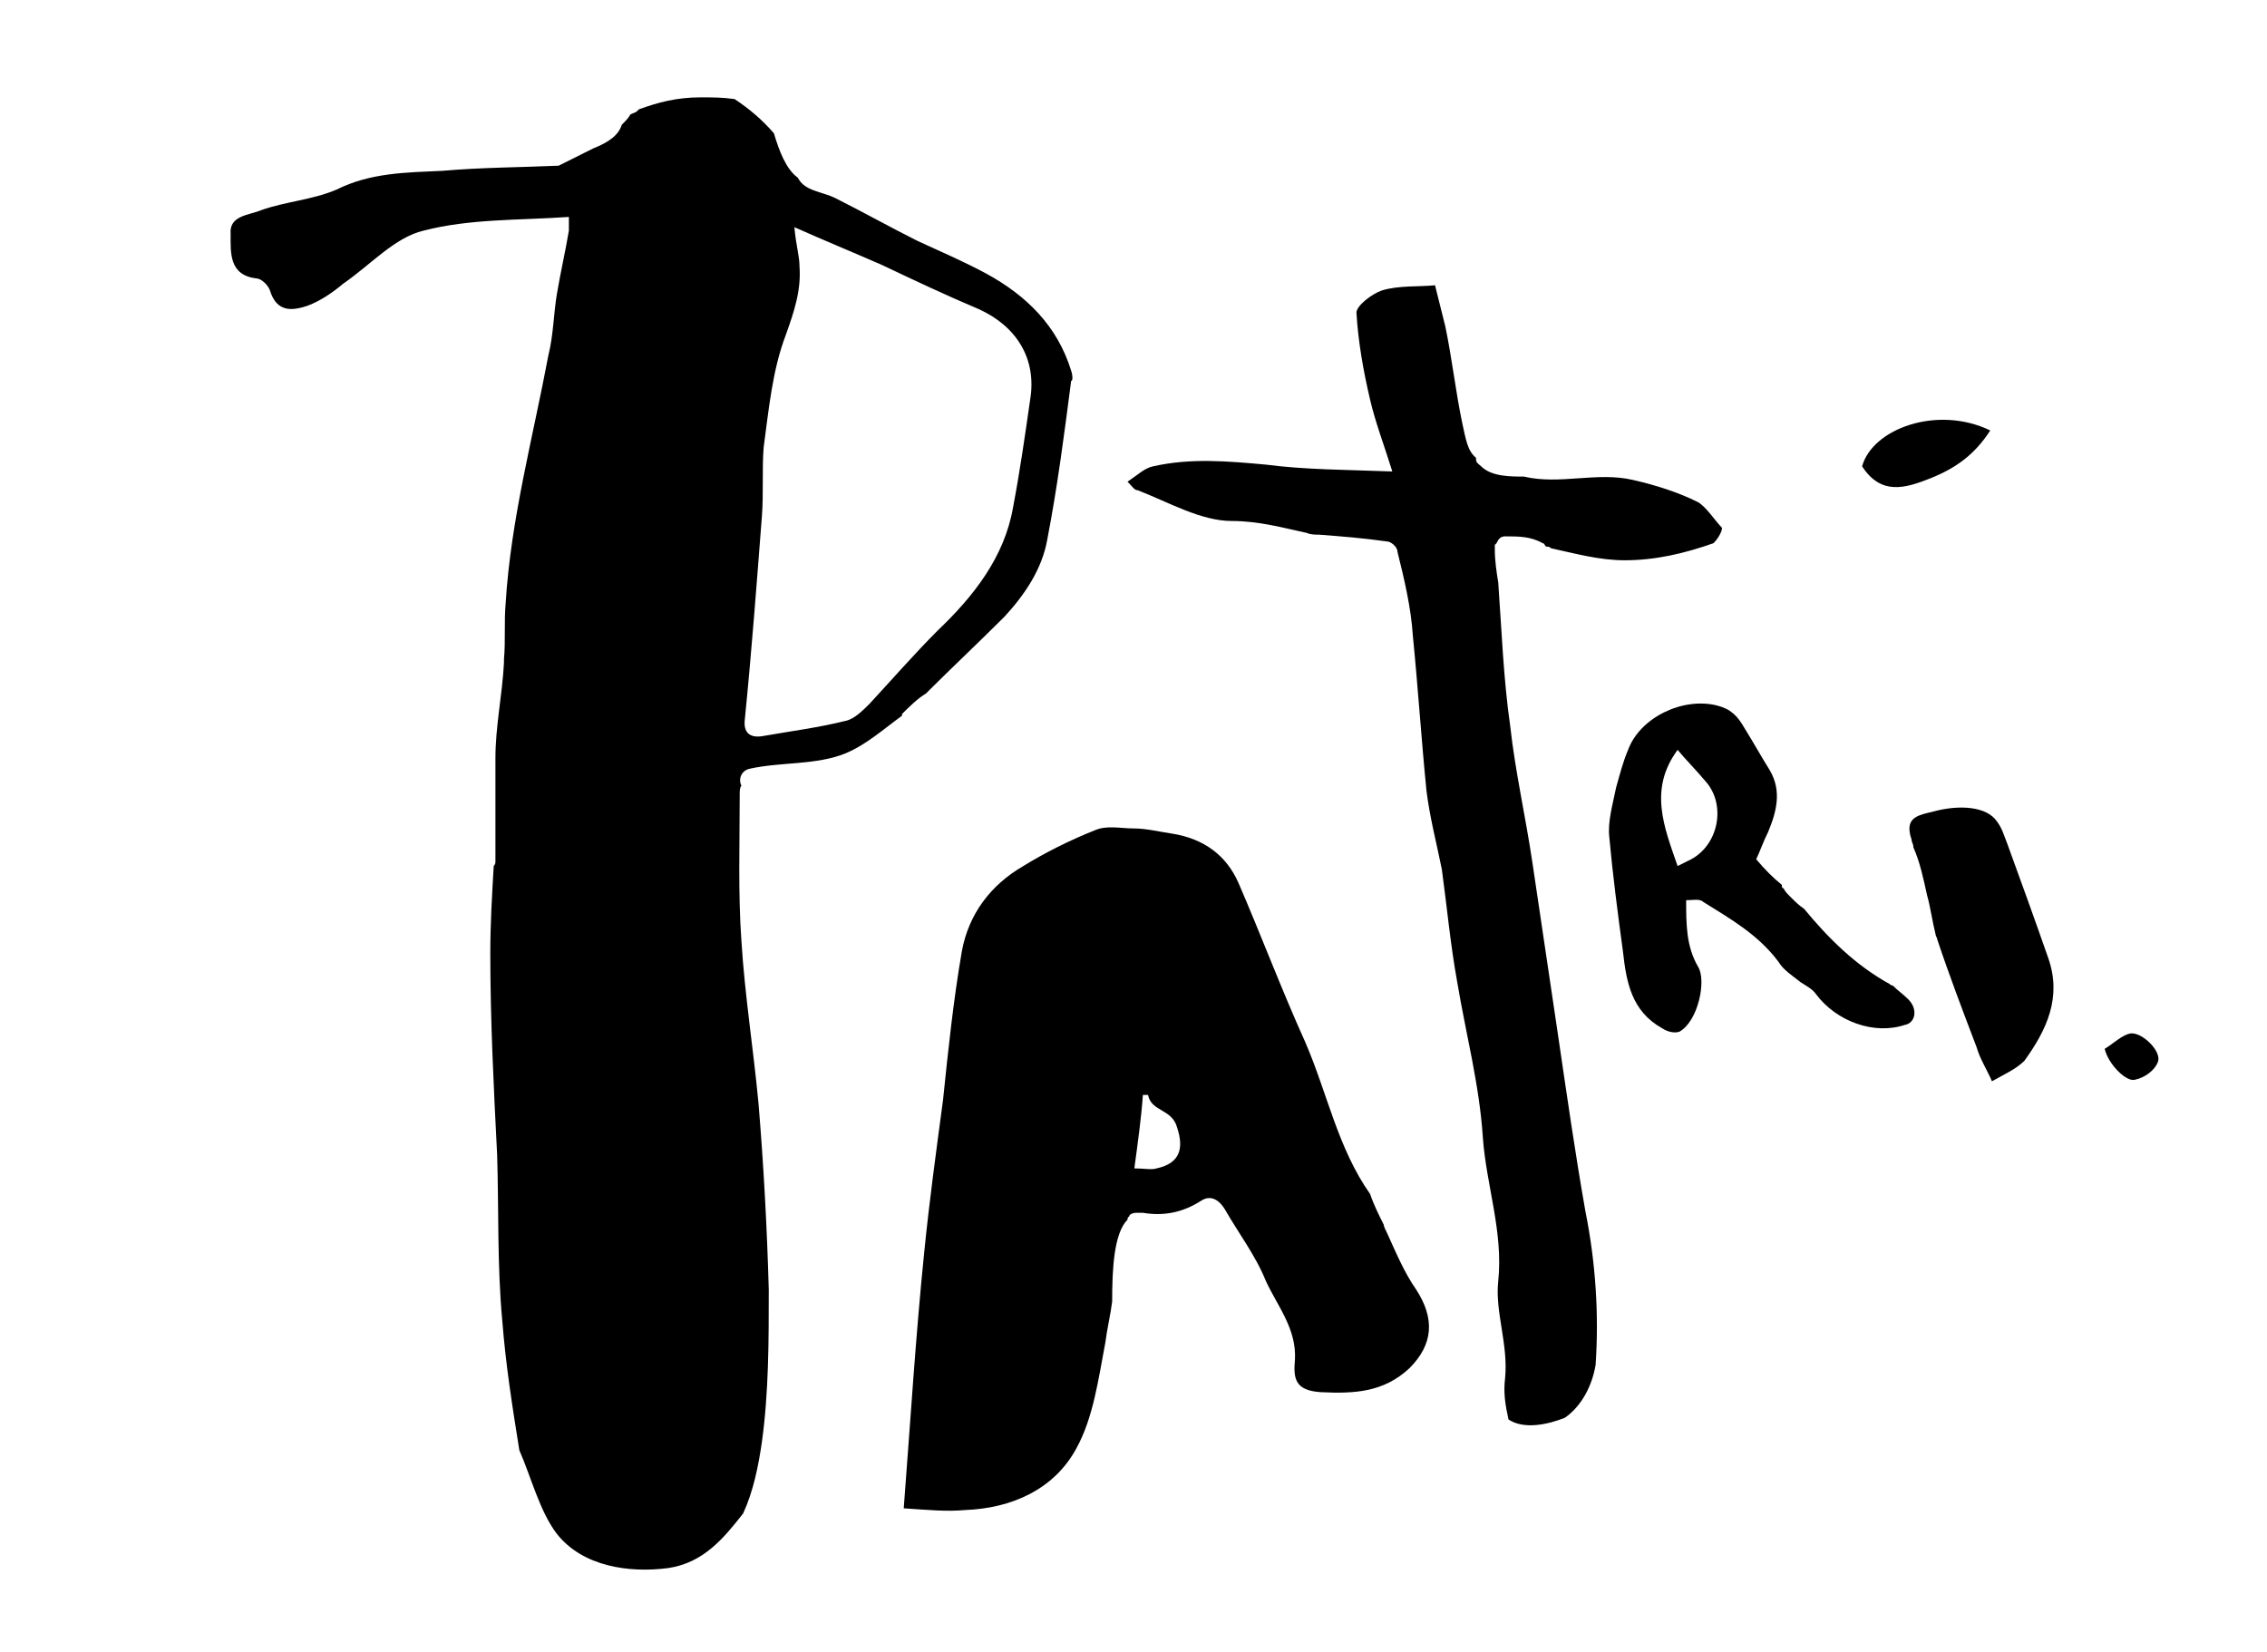 <?xml version="1.0" encoding="utf-8"?>
<!-- Generator: Adobe Illustrator 19.1.1, SVG Export Plug-In . SVG Version: 6.00 Build 0)  -->
<svg version="1.1" id="Layer_1" xmlns="http://www.w3.org/2000/svg" xmlns:xlink="http://www.w3.org/1999/xlink" x="0px" y="0px"
	 viewBox="0 0 132.7 96.7" style="enable-background:new 0 0 132.7 96.7;" xml:space="preserve">
<style type="text/css">
	.st0{clip-path:url(#SVGID_2_);fill:#b0385a;}
	.st1{clip-path:url(#SVGID_4_);fill:#b0385a;}
	.st2{clip-path:url(#SVGID_6_);fill:#b0385a;}
	.st3{clip-path:url(#SVGID_8_);fill:#b0385a;}
	.st4{clip-path:url(#SVGID_10_);fill:#b0385a;}
	.st5{clip-path:url(#SVGID_12_);fill:#b0385a;}
	.st6{clip-path:url(#SVGID_14_);fill:#b0385a;}
	.st7{clip-path:url(#SVGID_16_);fill:#b0385a;}
	.st8{clip-path:url(#SVGID_18_);fill:#b0385a;}
	.st9{clip-path:url(#SVGID_20_);fill:#b0385a;}
	.st10{clip-path:url(#SVGID_22_);}
	.st11{clip-path:url(#SVGID_24_);fill:#b0385a;}
</style>
<g>
	<defs>
		<rect id="SVGID_21_" x="13.4" y="5.7" width="113" height="86.5"/>
	</defs>
	<clipPath id="SVGID_2_">
		<use xlink:href="#SVGID_21_"  style="overflow:visible;"/>
	</clipPath>
	<path style="clip-path:url(#SVGID_2_);" d="M60.3,23.4c-0.3,2.1-0.6,4.2-1,6.3c-0.5,2.9-2.3,5.2-4.4,7.2c-1.4,1.4-2.7,2.9-4,4.3
		c-0.4,0.4-0.9,0.9-1.4,1c-1.6,0.4-3.2,0.6-4.9,0.9c-0.7,0.1-1.1-0.2-1-1c0.4-4,0.7-8,1-11.9c0.1-1.3,0-2.7,0.1-4
		c0.3-2.2,0.5-4.5,1.3-6.6c0.5-1.4,0.9-2.6,0.8-4c0-0.6-0.2-1.2-0.3-2.3c1.8,0.8,3.5,1.5,5.1,2.2c1.9,0.9,3.8,1.8,5.7,2.6
		C59.5,19.1,60.7,21,60.3,23.4 M62.7,21.7c-0.8-2.6-2.6-4.4-5-5.7c-1.3-0.7-2.7-1.3-4-1.9c-1.6-0.8-3.2-1.7-4.8-2.5
		c-0.8-0.4-1.8-0.4-2.2-1.2c-0.7-0.5-1.1-1.6-1.4-2.6c-0.7-0.8-1.4-1.4-2.3-2c-0.7-0.1-1.3-0.1-2-0.1c-1.4,0-2.5,0.3-3.6,0.7
		c0,0-0.1,0.1-0.1,0.1c-0.1,0.1-0.2,0.1-0.4,0.2c-0.1,0.2-0.3,0.4-0.5,0.6c-0.2,0.6-0.7,1-1.7,1.4l-2,1c-2.3,0.1-4.5,0.1-6.8,0.3
		c-2.1,0.1-4.2,0.1-6.2,1.1c-1.4,0.6-3,0.7-4.4,1.2c-0.7,0.3-1.9,0.3-1.8,1.4c0,1.1-0.1,2.4,1.5,2.6c0.3,0,0.7,0.4,0.8,0.7
		c0.4,1.3,1.3,1.2,2.2,0.9c0.8-0.3,1.5-0.8,2.1-1.3c1.6-1.1,3-2.7,4.7-3.1c2.7-0.7,5.6-0.6,8.5-0.8c0,0.5,0,0.6,0,0.8
		c-0.2,1.2-0.5,2.5-0.7,3.7c-0.2,1.2-0.2,2.4-0.5,3.6c-0.9,4.8-2.2,9.6-2.5,14.5c-0.1,1.1,0,2.2-0.1,3.3c0,0.1,0,0.1,0,0.2
		c-0.1,1.9-0.5,3.7-0.5,5.6c0,0.6,0,1.2,0,1.8c0,0.4,0,0.7,0,1.1c0,0.4,0,0.8,0,1.3c0,0.6,0,1.2,0,1.8c0,0.1,0,0.2-0.1,0.3
		c-0.1,1.7-0.2,3.4-0.2,5.1c0,3.9,0.2,7.9,0.4,11.8c0.1,3.2,0,6.5,0.3,9.7c0.2,2.6,0.6,5.1,1,7.6c0.7,1.6,1.2,3.6,2.2,4.9
		c1.5,1.9,4.2,2.3,6.5,2c2.1-0.3,3.3-1.8,4.4-3.2c0.6-1.3,0.9-2.8,1.1-4.2c0.4-2.9,0.4-5.9,0.4-8.9c-0.1-3.6-0.3-7.3-0.6-10.9
		c-0.3-3.2-0.8-6.3-1-9.5c-0.2-2.8-0.1-5.7-0.1-8.6c0-0.2,0-0.4,0.1-0.5c-0.2-0.4,0-0.9,0.5-1c1.8-0.4,3.9-0.2,5.6-0.9
		c1.2-0.5,2.2-1.4,3.3-2.2c0,0,0,0,0-0.1c0.4-0.4,0.9-0.9,1.4-1.2c1.5-1.5,3.1-3,4.6-4.5c1.2-1.3,2.2-2.8,2.5-4.5
		c0.6-3.1,1-6.2,1.4-9.3C62.8,22.3,62.8,22,62.7,21.7"/>
	<path style="clip-path:url(#SVGID_2_);" d="M67.7,68.4c-0.3,0.1-0.7,0-1.3,0c0.2-1.5,0.4-2.9,0.5-4.3c0.1,0,0.2,0,0.3,0
		c0.2,1,1.4,0.8,1.7,1.9C69.3,67.2,69.1,68.1,67.7,68.4 M82.9,75.5c-0.7-1-1.2-2.2-1.7-3.3C81.1,72,81,71.8,81,71.7
		c-0.3-0.6-0.6-1.2-0.8-1.8c-1.9-2.7-2.5-5.9-3.8-8.9c-1.4-3.1-2.6-6.3-3.9-9.3c-0.7-1.6-2-2.6-3.9-2.9c-0.7-0.1-1.5-0.3-2.2-0.3
		c-0.8,0-1.6-0.2-2.3,0.1c-1.5,0.6-2.9,1.3-4.2,2.1c-1.9,1.1-3.2,2.8-3.6,5c-0.5,2.9-0.8,5.8-1.1,8.7c-0.4,3-0.8,5.9-1.1,8.9
		c-0.5,4.9-0.8,9.8-1.2,15c1.5,0.1,2.5,0.2,3.6,0.1c2.7-0.1,5.2-1.2,6.5-3.6c1-1.8,1.3-4.1,1.7-6.2c0.1-0.8,0.3-1.6,0.4-2.4
		c0-1.9,0.1-4,0.9-4.8c0-0.1,0-0.1,0.1-0.2c0-0.1,0.2-0.2,0.4-0.2c0.1,0,0.2,0,0.3,0c0,0,0.1,0,0.1,0c1.2,0.2,2.3,0,3.4-0.7
		c0.6-0.4,1.1,0,1.4,0.5c0.8,1.4,1.8,2.7,2.4,4.2c0.7,1.5,1.8,2.8,1.7,4.6c-0.1,1.1,0,1.8,1.5,1.9c2,0.1,3.7,0,5.2-1.4
		C83.9,78.7,84,77.2,82.9,75.5"/>
	<path style="clip-path:url(#SVGID_2_);" d="M99.4,29.4c-1.2-0.6-2.5-1-3.8-1.3c-2.1-0.5-4.3,0.3-6.4-0.2c-0.8,0-1.9,0-2.5-0.6
		c0,0,0,0,0,0c-0.1-0.1-0.3-0.2-0.3-0.4c0,0,0,0,0-0.1c-0.5-0.4-0.6-1.1-0.8-2c-0.4-1.9-0.6-3.8-1-5.7c-0.2-0.8-0.4-1.6-0.6-2.4
		c-1,0.1-2.1,0-3.1,0.3c-0.6,0.2-1.5,0.9-1.5,1.3c0.1,1.7,0.4,3.4,0.8,5.1c0.3,1.3,0.8,2.6,1.3,4.2c-2.7-0.1-5.1-0.1-7.4-0.4
		c-2.2-0.2-4.4-0.4-6.6,0.1c-0.5,0.1-0.9,0.5-1.5,0.9c0.3,0.3,0.4,0.5,0.6,0.5c1.8,0.7,3.7,1.8,5.5,1.8c1.6,0,3,0.4,4.4,0.7
		c0.2,0.1,0.5,0.1,0.7,0.1c1.3,0.1,2.6,0.2,4,0.4c0.2,0,0.6,0.3,0.6,0.6c0.4,1.6,0.8,3.3,0.9,4.9c0.3,3,0.5,6.1,0.8,9.1
		c0.2,1.6,0.6,3.1,0.9,4.6c0.3,2.2,0.5,4.4,0.9,6.6c0.5,3,1.3,6,1.5,9.1c0.2,2.8,1.2,5.5,0.9,8.4c-0.2,1.8,0.6,3.7,0.4,5.7
		c-0.1,0.8,0,1.5,0.2,2.4c0.9,0.6,2.3,0.3,3.3-0.1c0,0,0,0,0,0c1-0.7,1.6-1.9,1.8-3.1c0.2-3,0-6-0.6-9c-0.6-3.4-1.1-6.9-1.6-10.3
		c-0.5-3.4-1-6.7-1.5-10.1c-0.4-2.7-1-5.3-1.3-8c-0.4-2.8-0.5-5.6-0.7-8.4c-0.1-0.6-0.2-1.3-0.2-1.9c0,0,0,0,0-0.1
		c0-0.1,0-0.1,0-0.2c0,0,0,0,0.1-0.1c0.1-0.2,0.2-0.4,0.5-0.4c0.8,0,1.5,0,2.2,0.4c0.1,0,0.1,0.1,0.2,0.2c0.1,0,0.2,0,0.3,0.1
		c1.4,0.3,2.8,0.7,4.3,0.7c1.8,0,3.5-0.4,5.2-1c0.3-0.3,0.5-0.7,0.5-0.9C100.4,30.5,99.9,29.7,99.4,29.4"/>
	<path style="clip-path:url(#SVGID_2_);" d="M98.8,50.4c-0.2,0.1-0.4,0.2-0.6,0.3c-0.8-2.3-1.7-4.5,0-6.8c0.5,0.6,1.1,1.2,1.6,1.8
		C101.1,47.1,100.6,49.6,98.8,50.4 M111.7,58.5c-0.3-0.3-0.6-0.5-0.9-0.8c-0.1,0-0.2-0.1-0.2-0.1c-2-1.1-3.6-2.7-5-4.4
		c-0.3-0.2-0.5-0.4-0.8-0.7c-0.2-0.2-0.3-0.3-0.4-0.5c-0.1,0-0.1-0.1-0.1-0.2c-0.5-0.4-1-0.9-1.5-1.5c0.2-0.4,0.4-1,0.7-1.6
		c0.5-1.2,0.8-2.4,0.1-3.6c-0.5-0.8-1-1.7-1.5-2.5c-0.4-0.7-0.8-1.1-1.6-1.3c-2-0.5-4.5,0.7-5.2,2.6c-0.3,0.7-0.5,1.5-0.7,2.2
		c-0.2,1-0.5,2-0.4,2.9c0.2,2.2,0.5,4.5,0.8,6.7c0.2,1.8,0.5,3.5,2.3,4.5c0.3,0.2,0.7,0.3,1,0.2c1.1-0.6,1.6-3,1.1-3.8
		c-0.7-1.2-0.7-2.5-0.7-3.9c0.4,0,0.8-0.1,1,0.1c1.6,1,3.2,1.9,4.4,3.5c0.3,0.5,0.8,0.8,1.3,1.2c0.3,0.2,0.7,0.4,0.9,0.7
		c1.2,1.6,3.4,2.4,5.2,1.8C112.1,59.9,112.3,59.1,111.7,58.5"/>
	<path style="clip-path:url(#SVGID_2_);" d="M119.9,56.1c-0.8-2.3-1.6-4.5-2.4-6.7c-0.2-0.5-0.3-0.9-0.6-1.3c-0.6-0.9-2.2-1-3.7-0.6
		c-0.8,0.2-1.6,0.3-1.4,1.3c0,0.1,0.1,0.3,0.1,0.4c0,0.1,0.1,0.2,0.1,0.4c0.4,0.9,0.6,1.9,0.8,2.8c0.2,0.7,0.3,1.5,0.5,2.3
		c0,0.1,0.1,0.2,0.1,0.3c0.7,2.1,1.5,4.2,2.3,6.3c0.2,0.7,0.6,1.3,0.9,2c0.7-0.4,1.4-0.7,1.9-1.2C119.8,60.3,120.7,58.4,119.9,56.1"
		/>
	<path style="clip-path:url(#SVGID_2_);" d="M116.5,25.2c-0.9,1.4-2,2.2-3.5,2.8c-1.5,0.6-2.9,1-4-0.7
		C109.6,25.1,113.4,23.7,116.5,25.2"/>
	<path style="clip-path:url(#SVGID_2_);" d="M123.2,61.4c0.5-0.3,1-0.8,1.5-0.9c0.7-0.1,1.9,1.1,1.6,1.7c-0.2,0.5-0.8,0.9-1.3,1
		C124.5,63.4,123.4,62.3,123.2,61.4"/>
</g>
</svg>
